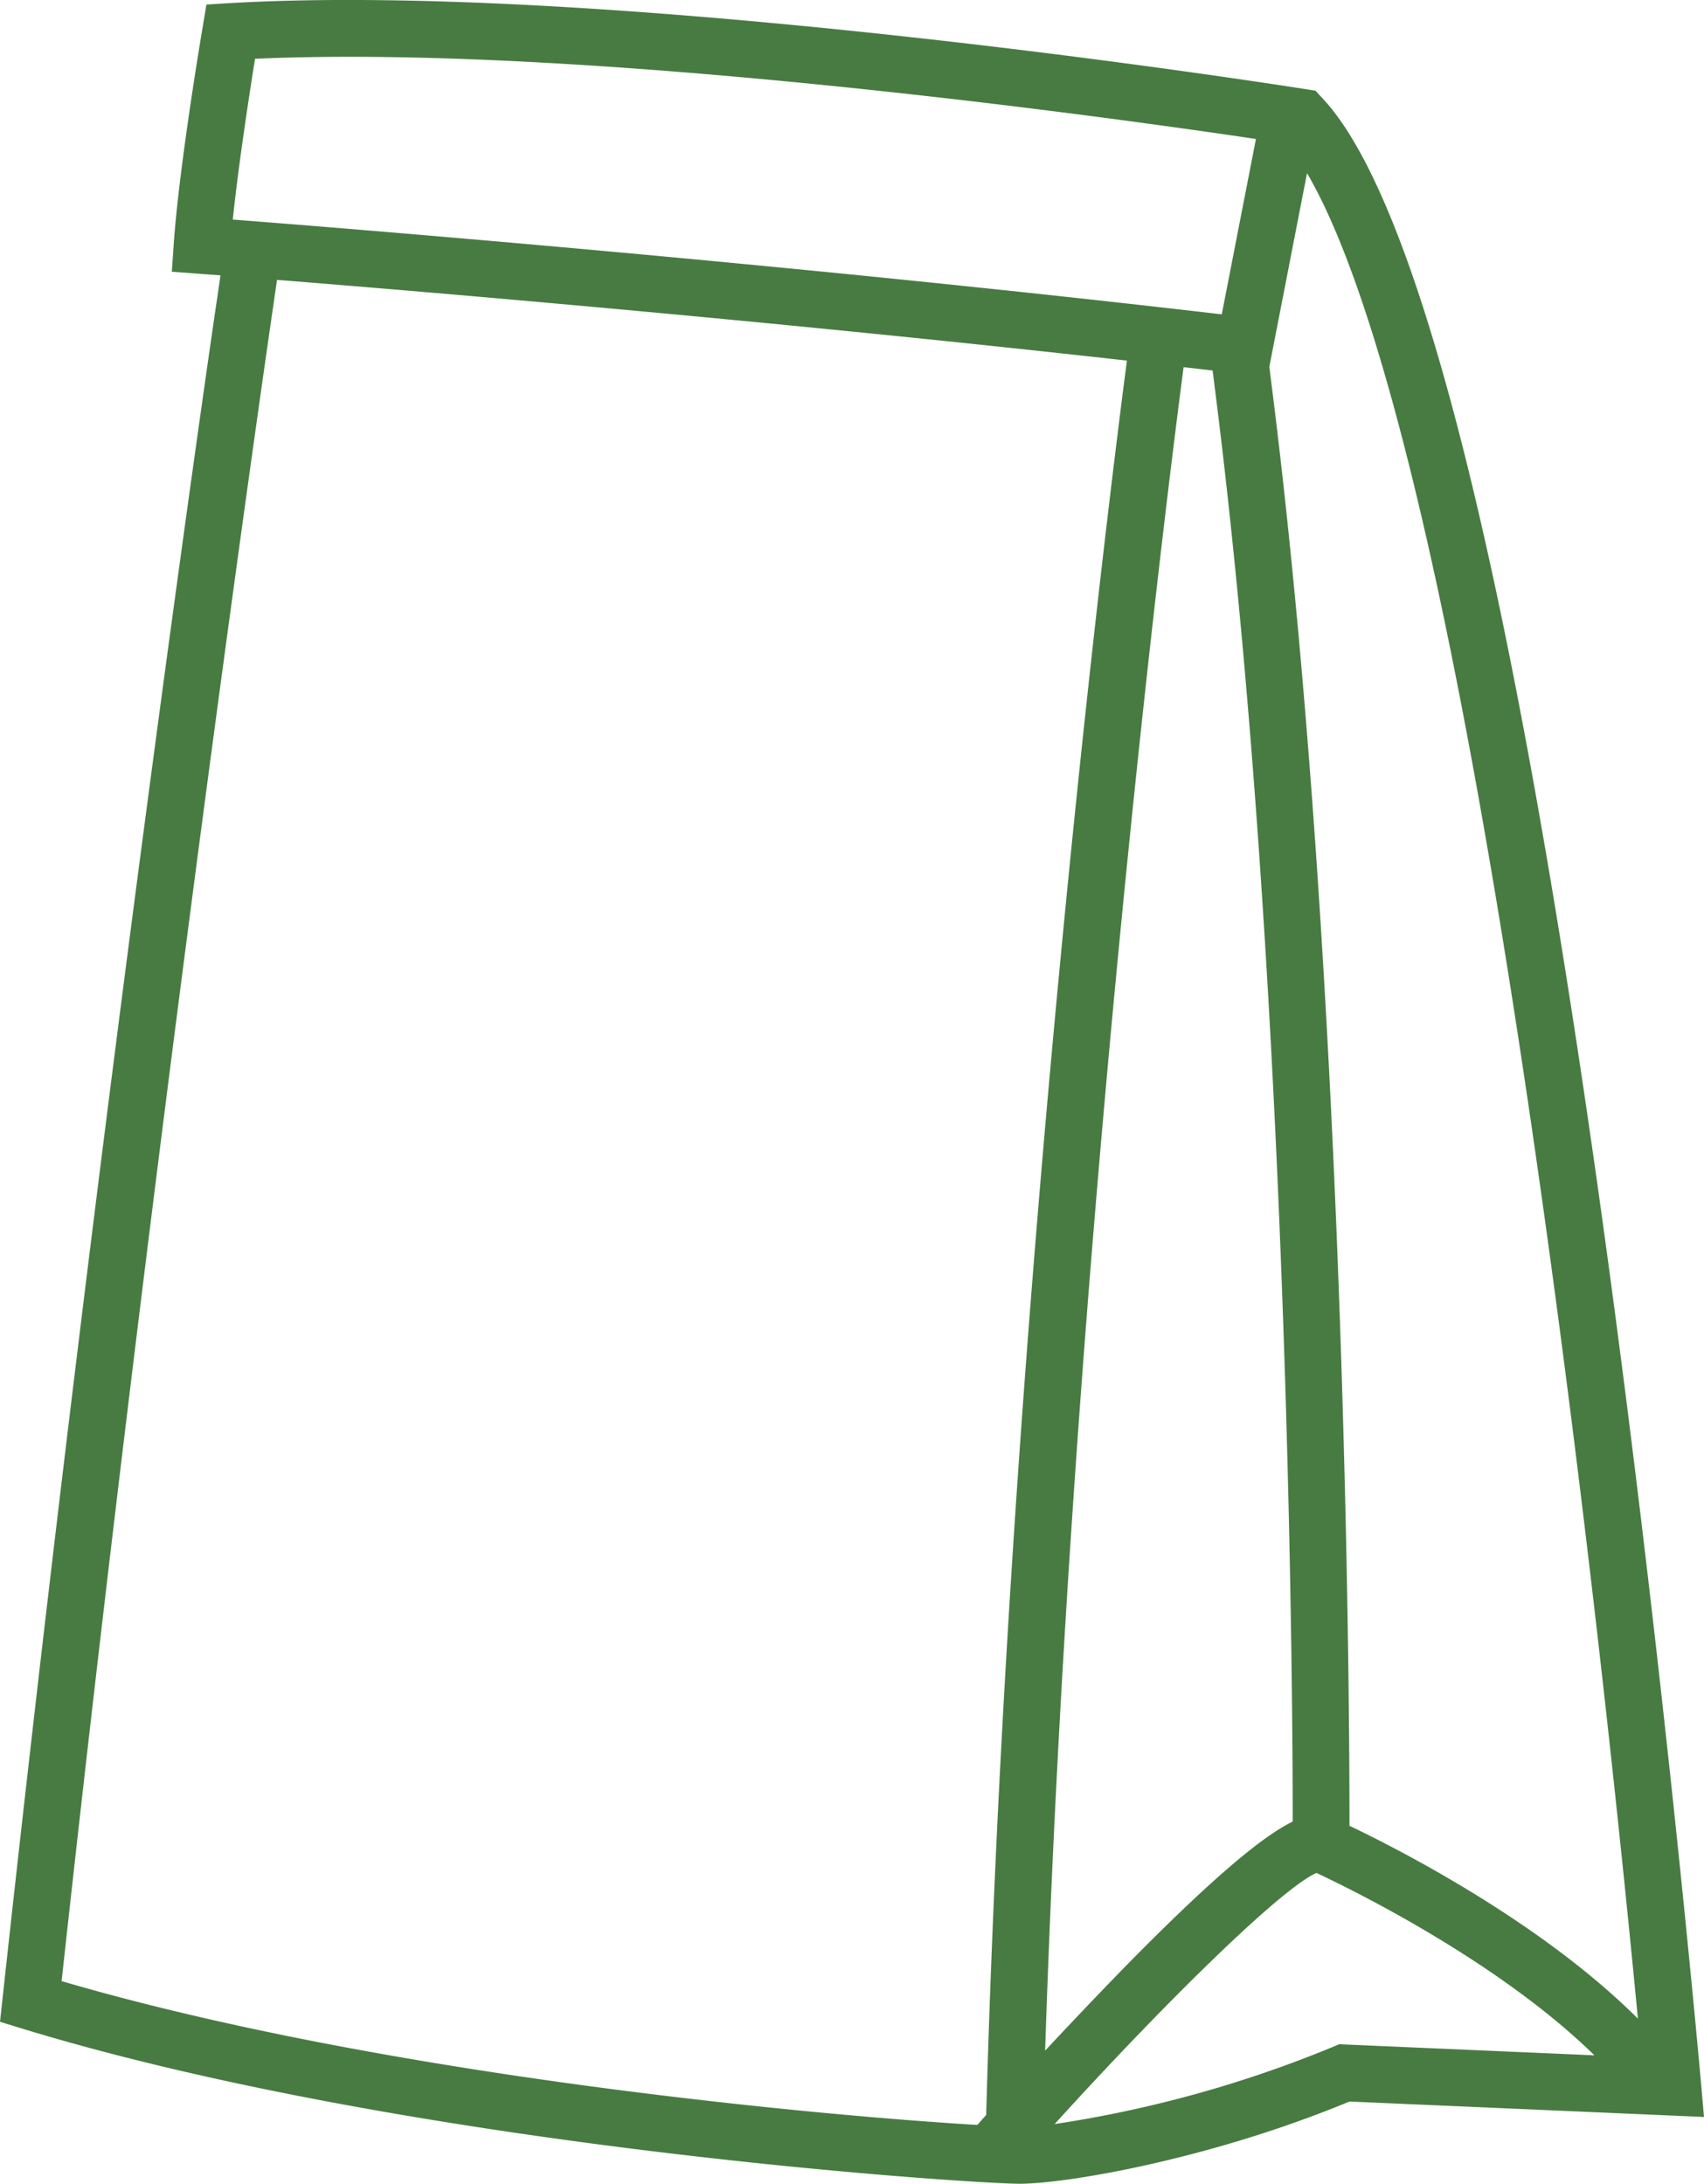 <svg xmlns="http://www.w3.org/2000/svg" viewBox="0 0 314.77 403.49"><defs><style>.cls-1{fill:#487b42;}</style></defs><title>Asset 3</title><g id="Layer_2" data-name="Layer 2"><g id="Layer_1-2" data-name="Layer 1"><g id="Layer_2-2" data-name="Layer 2"><g id="Layer_1-2-2" data-name="Layer 1-2"><path class="cls-1" d="M314.25,385.19c-.08-.8-7.17-81.32-19.13-166.07-16.19-114.69-33.3-182.33-50.86-201L243,16.76l-1.78-.28c-1.26-.2-127-20.14-199-15.89L38.13.84,37.44,5c-.18,1-4.38,26-5.34,40l-.36,5.21L37,50.6l3.73.28-.62,4.27C39.85,56.63,18.8,200.67.47,369.26L0,373.57l4.15,1.27c72.05,22,175.41,28.65,184.23,28.65,8.53,0,35-4.46,60.9-15.19l65.49,2.85ZM241.44,32c10.95,18.65,26.19,67.53,43.27,188.58,9.08,64.3,15.35,126.16,17.85,152.4-17.89-17.84-44-31.2-53.28-35.63v-.45c0-1.47.39-149-14.4-265.91l-.4-3.23ZM224,68.46l.48,3.82c14.41,113.92,14.33,257.38,14.31,264.29-5,2.43-13.77,9.24-31.64,27.51-5,5.16-9.94,10.35-14.09,14.82,4.93-150,23.08-292.06,25.58-311.06ZM47.11,10.86C108,8.12,204.34,21.57,232,25.68l-6.31,32.4C145.13,48.69,64.17,42.21,43,40.57,44.05,30.51,46.06,17.43,47.11,10.86Zm3.34,45.85.72-5c27.5,2.2,91,7.53,157,14.92-2.68,20.45-21.7,169.73-26,324.15l-.89,1-.74.84C154.41,391.08,72.66,384,11.38,366.05,29.58,199.54,50.24,58.13,50.45,56.71Zm196.94,321-1.09.46a220.77,220.77,0,0,1-51.48,14.29c19.56-21.56,41.6-43.4,48.36-46.4,6.68,3.13,33.6,16.33,51.35,33.7Z"/></g></g></g></g></svg>